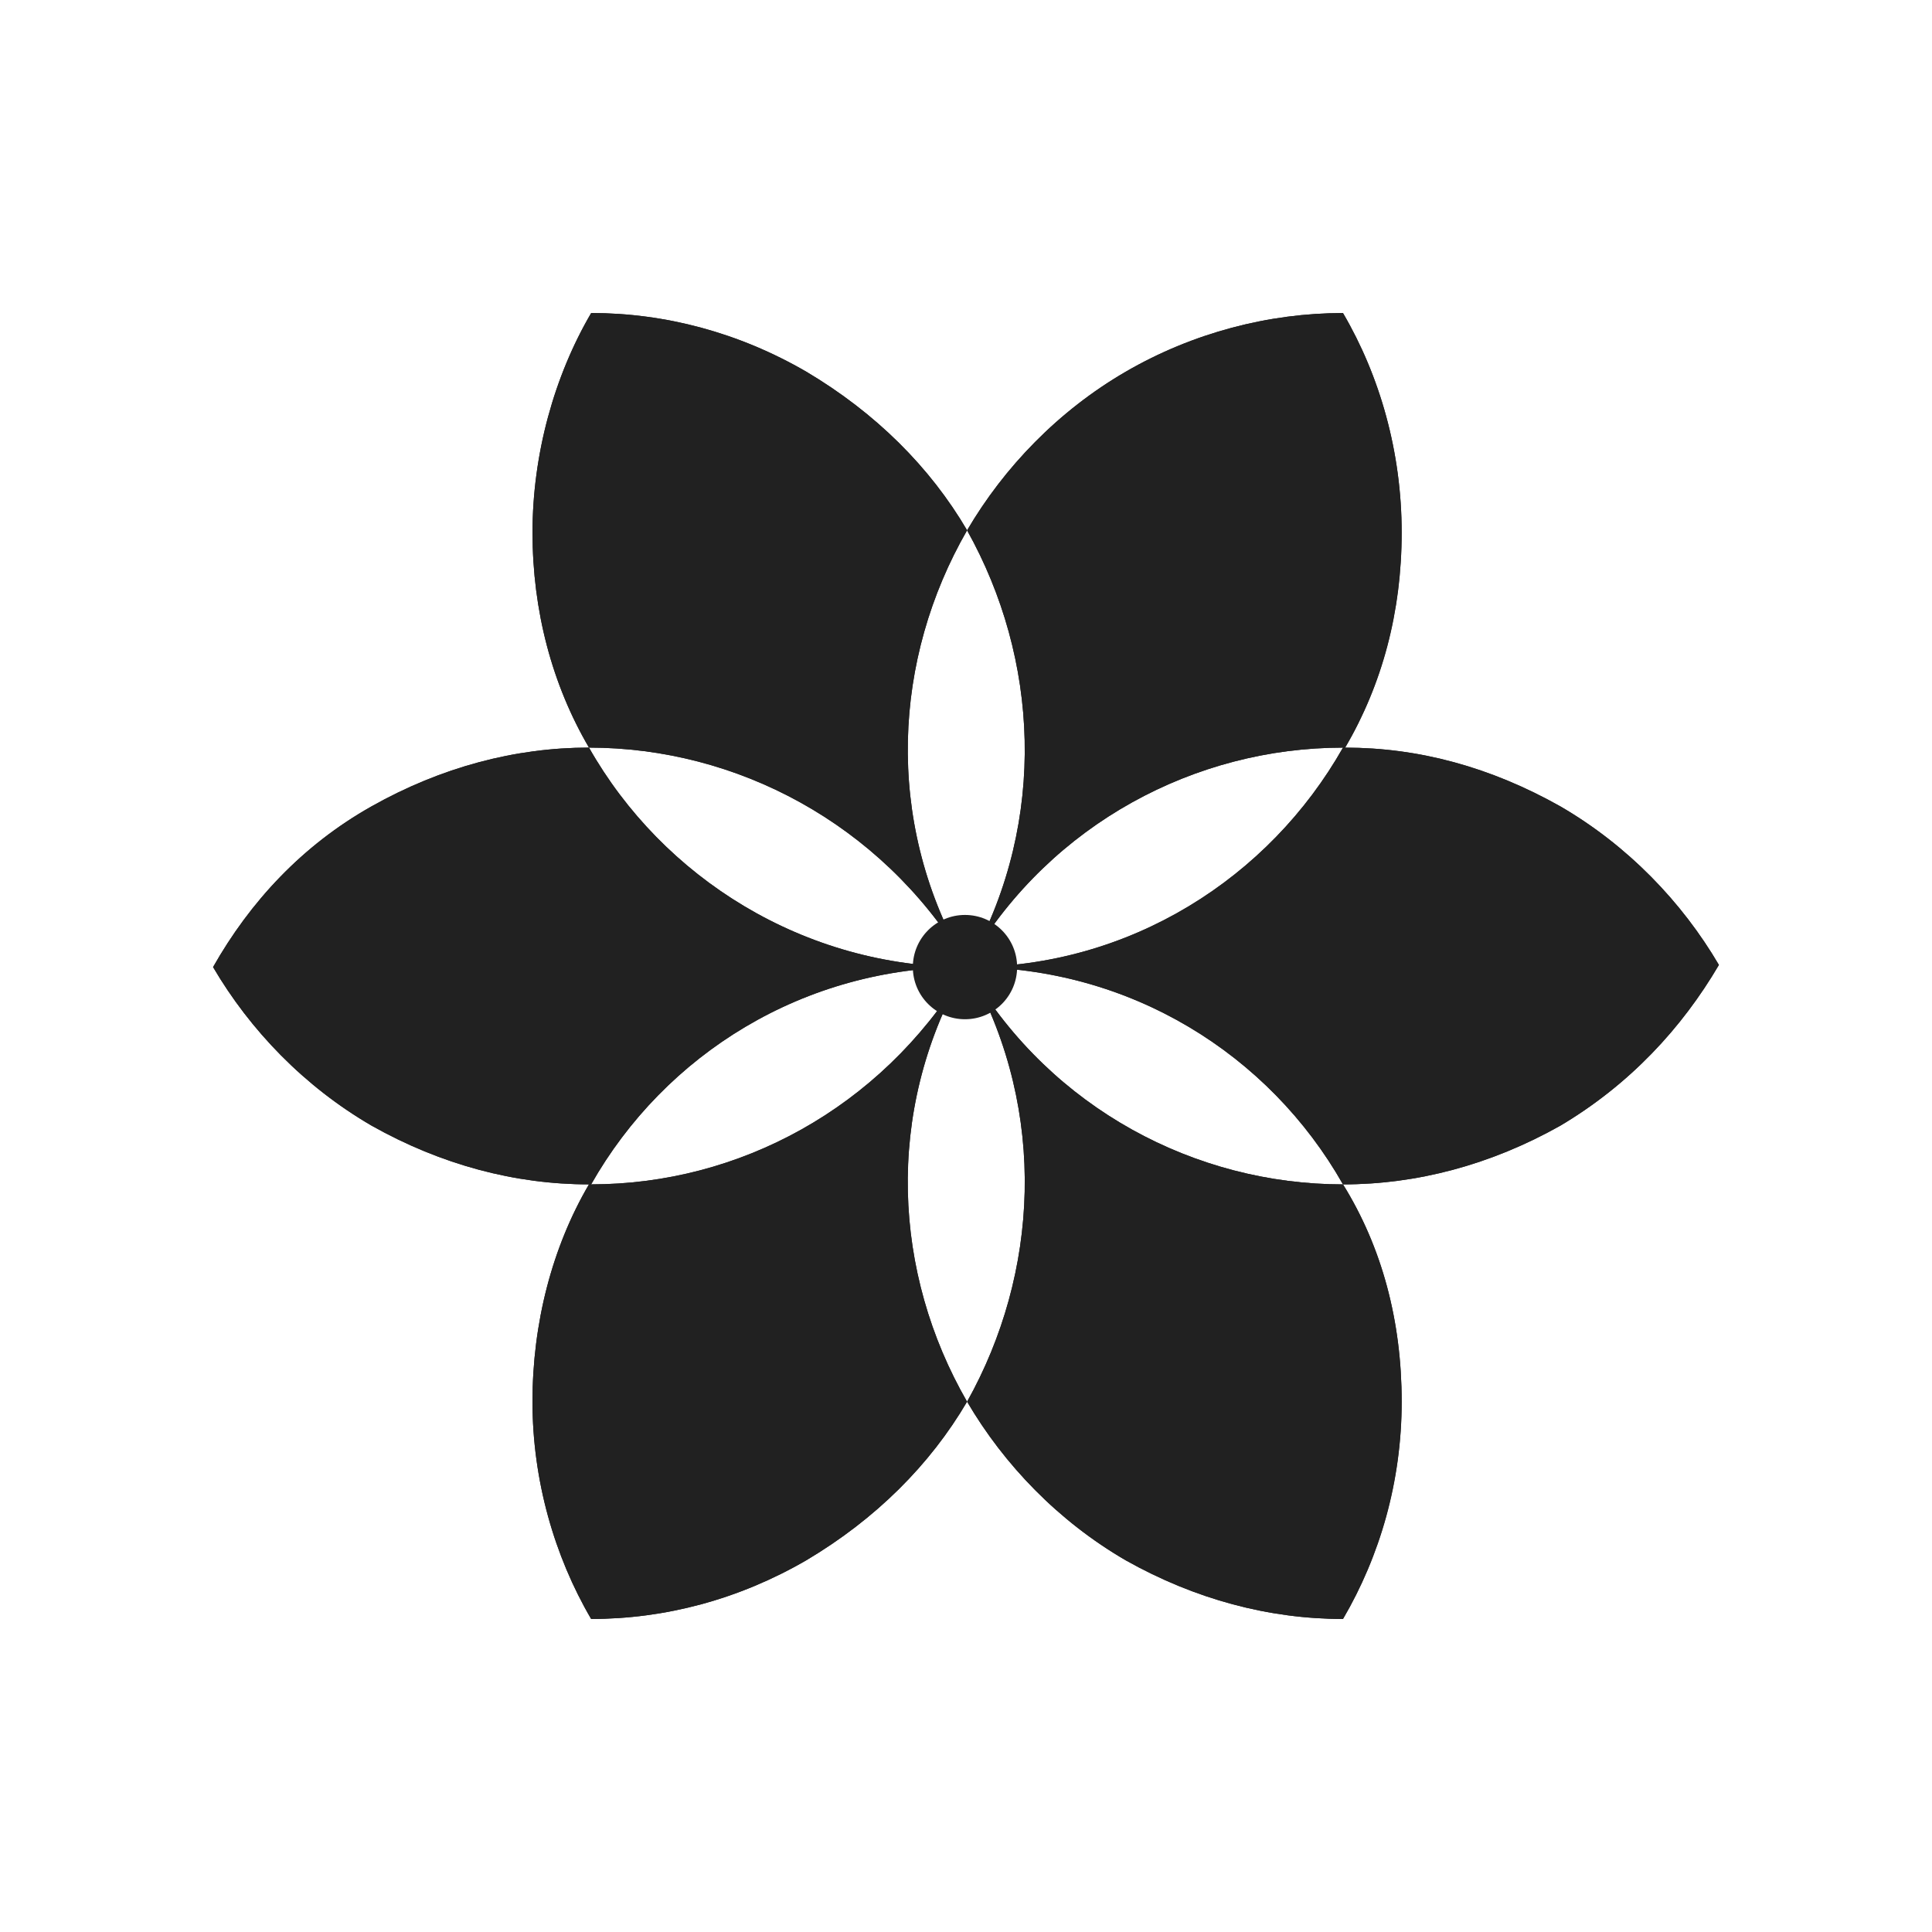 <?xml version="1.0" encoding="UTF-8"?><svg id="Layer_1" xmlns="http://www.w3.org/2000/svg" viewBox="0 0 1024 1024"><defs><style>.cls-1{fill:#212121;}</style></defs><path class="cls-1" d="M512.57,742.92c-19.58,33.4-48.37,62.19-85.23,84.08-35.7,20.73-74.86,31.09-114.02,31.09-19.58-33.4-31.1-73.71-31.1-115.17s10.37-81.77,29.94-115.17h1.15c78.32,0,153.18-40.31,196.94-111.71-41.46,73.71-36.85,158.93,2.3,226.88Z"/><path class="cls-1" d="M512.58,512.58s-1.15,2.3-2.3,3.46c0-1.15,1.15-2.3,1.15-3.46h1.15Z"/><path class="cls-1" d="M514.88,516.03s-1.15-2.3-2.3-3.46h1.15s1.15,2.3,1.15,3.46Z"/><path class="cls-1" d="M742.92,742.92c0,41.46-11.52,81.77-31.1,115.17-39.16,0-78.31-10.36-115.17-31.09-35.7-20.73-64.5-50.67-84.07-84.08,38.01-67.95,42.61-153.18,2.3-226.88,42.61,71.41,118.63,111.71,196.94,111.71,20.73,33.4,31.1,72.56,31.1,115.17Z"/><path class="cls-1" d="M510.27,516.03c-41.46,73.71-36.85,158.93,2.3,226.88-19.58,33.4-48.37,62.19-85.23,84.08-35.7,20.73-74.86,31.09-114.02,31.09-19.58-33.4-31.1-73.71-31.1-115.17s10.37-81.77,29.94-115.17c-39.16,0-78.32-10.36-115.17-31.1-35.7-20.73-64.5-50.67-84.07-84.07,19.58-34.55,47.22-64.5,84.07-85.23,36.85-20.73,76.01-31.1,115.17-31.1,39.16,69.1,114.02,116.32,199.24,116.32-85.23,0-158.93,46.07-198.09,115.17,78.32,0,153.18-40.31,196.94-111.71Z"/><path class="cls-1" d="M510.27,516.03s1.15-2.3,1.15-3.46h1.15s-1.15,2.3-2.3,3.46Z"/><path class="cls-1" d="M514.88,516.03s-1.15-2.3-2.3-3.46h1.15s1.15,2.3,1.15,3.46Z"/><path class="cls-1" d="M511.42,512.58c-85.23,0-158.93,46.07-198.09,115.17h-1.15c-39.16,0-78.32-10.36-115.17-31.1-35.7-20.73-64.5-50.67-84.07-84.07,19.58-34.55,47.22-64.5,84.07-85.23,36.85-20.73,76.01-31.1,115.17-31.1,39.16,69.1,114.02,116.32,199.24,116.32Z"/><path class="cls-1" d="M512.58,512.58s-1.15,2.3-2.3,3.46c0-1.15,1.15-2.3,1.15-3.46h1.15Z"/><path class="cls-1" d="M312.18,396.25c-19.58-33.4-29.94-72.56-29.94-114.02s11.52-82.92,31.1-116.32c39.16,0,78.32,10.37,114.02,31.1,36.85,21.88,65.65,50.67,85.23,84.07-39.16,67.95-43.76,153.18-2.3,226.88-43.76-71.41-119.78-111.72-198.09-111.72Z"/><path class="cls-1" d="M512.57,281.08c-39.16,67.95-43.76,153.18-2.3,226.88-43.76-71.41-119.78-111.72-198.09-111.72-19.58-33.4-29.94-72.56-29.94-114.02s11.52-82.92,31.1-116.32c39.16,0,78.32,10.37,114.02,31.1,36.85,21.88,65.65,50.67,85.23,84.07Z"/><path class="cls-1" d="M742.92,282.23c0,41.46-10.37,80.62-29.95,114.02h-1.15c-78.31,0-154.33,40.31-196.94,111.72,40.31-73.71,35.7-158.93-2.3-226.88,19.58-33.4,48.37-63.34,84.07-84.07,35.7-20.73,76.01-31.1,115.17-31.1,19.58,33.4,31.1,73.71,31.1,116.32Z"/><path class="cls-1" d="M512.58,512.58h1.15s1.15,2.3,1.15,3.46c-1.15-1.15-1.15-2.3-2.3-3.46Z"/><path class="cls-1" d="M911.06,511.42c-19.58,33.4-47.22,63.34-84.08,85.23-36.86,20.73-76.01,31.09-115.17,31.09-39.16-69.1-112.87-115.17-198.09-115.17,85.23,0,158.93-47.22,198.09-116.32-78.31,0-154.33,40.31-196.94,111.72,40.31-73.71,35.7-158.93-2.3-226.88,19.58-33.4,48.37-63.34,84.07-84.07,35.7-20.73,76.01-31.1,115.17-31.1,19.58,33.4,31.1,73.71,31.1,116.32s-10.37,80.62-29.95,114.02c39.16,0,77.16,10.37,114.02,31.1,35.7,20.73,64.49,50.67,84.08,84.07Z"/><path class="cls-1" d="M511.42,512.58h1.15s-1.15,2.3-2.3,3.46c0-1.15,1.15-2.3,1.15-3.46Z"/><path class="cls-1" d="M711.82,627.75c20.73,33.4,31.1,72.56,31.1,115.17s-11.52,81.77-31.1,115.17c-39.16,0-78.31-10.36-115.17-31.09-35.7-20.73-64.5-50.67-84.07-84.08,38.01-67.95,42.61-153.18,2.3-226.88,42.61,71.41,118.63,111.71,196.94,111.71Z"/><path class="cls-1" d="M512.58,512.58h1.15s1.15,2.3,1.15,3.46c-1.15-1.15-1.15-2.3-2.3-3.46Z"/><path class="cls-1" d="M911.06,511.43c-19.58,33.4-47.22,63.34-84.08,85.23-36.85,20.73-76.01,31.1-115.17,31.1-39.16-69.1-112.86-115.17-198.09-115.17,85.23,0,158.93-47.22,198.09-116.32h1.15c39.16,0,77.17,10.37,114.02,31.1,35.71,20.73,64.5,50.67,84.08,84.07Z"/><path class="cls-1" d="M511.46,540.22c15.27,0,27.64-12.37,27.64-27.64s-12.38-27.64-27.64-27.64-27.64,12.37-27.64,27.64,12.38,27.64,27.64,27.64Z"/></svg>